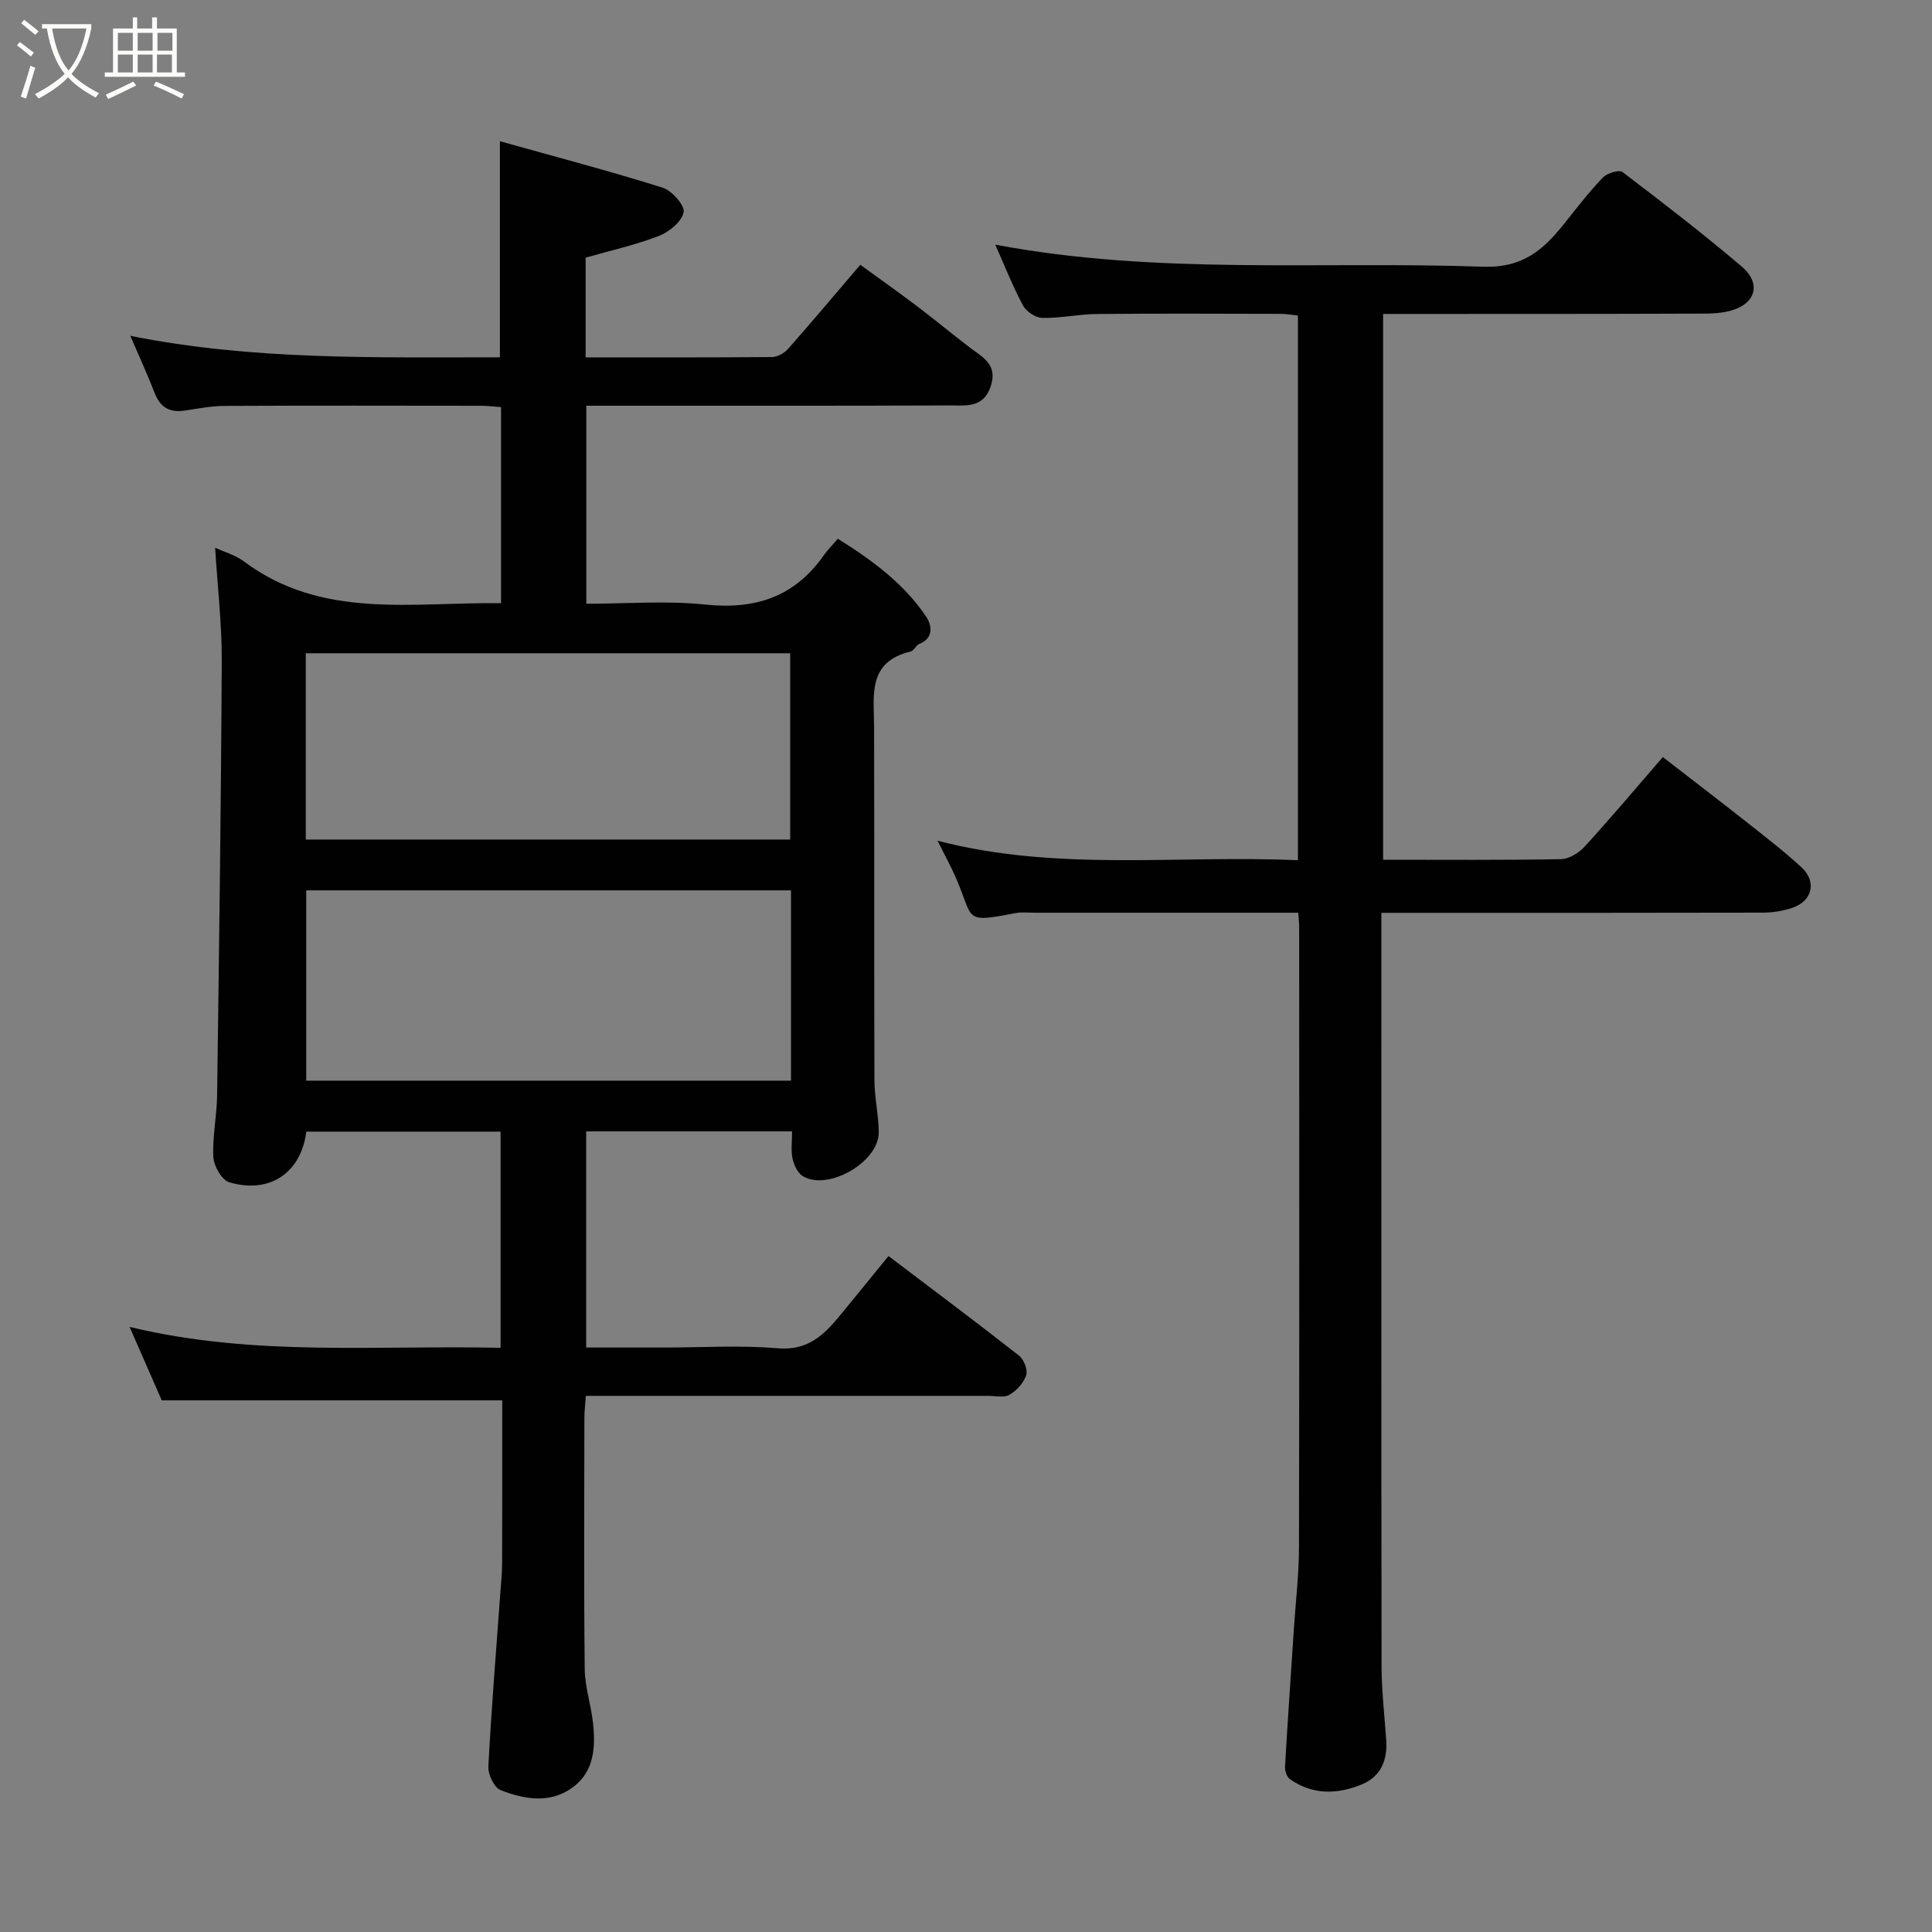 <svg enable-background="new 0 0 400 400" viewBox="0 0 400 400" xmlns="http://www.w3.org/2000/svg"><rect x="0" y="0" width="400" height="400" fill="#808080" stroke="none"/><path d="m6.4 11.7c-1-.8-1.9-1.6-2.9-2.3l.6-.7c.9.7 1.9 1.4 2.9 2.2zm-2.1 8.3c.7-2.1 1.4-4.2 2-6.4.2.1.6.3 1 .4-.7 2.3-1.3 4.4-1.9 6.4zm3-12.8c-1.1-.9-2.1-1.7-2.9-2.4l.6-.7c1 .8 2 1.5 3 2.4zm1.4-1.3v-.9h10.2v.9c-.9 4.2-2.3 7.3-4.1 9.4 1.3 1.4 3.2 2.7 5.7 4-.2.2-.4.5-.7.9-2.5-1.4-4.4-2.7-5.7-4.2-1.4 1.5-3.5 3-6.1 4.4 0 0 0 0-.1-.1-.3-.4-.5-.7-.7-.8 2.7-1.4 4.7-2.8 6.2-4.2-1.8-2.2-3-5.3-3.7-9.4zm9.2 0h-7.1c.6 3.8 1.7 6.7 3.4 8.7 1.7-2 2.9-4.8 3.7-8.7z" fill="#fbfcfa"/><path d="m31.6 3.6h.9v2.3h4.1v9.1h1.7v.9h-16.6v-.9h1.7v-9.1h4.1v-2.3h.9v2.3h3.1v-2.3zm-4 13.3.6.8c-1.9.9-3.8 1.9-5.8 2.8-.2-.3-.3-.6-.5-.9 2-.9 3.9-1.8 5.7-2.7zm-3.2-10.1v3.7h3.1v-3.7zm0 4.5v3.7h3.1v-3.7zm4.1-4.5v3.7h3.1v-3.7zm0 4.5v3.7h3.1v-3.7zm9.1 9.1c-2.1-1.1-4.1-2-5.8-2.7l.5-.8c2.2.9 4.1 1.8 5.8 2.6zm-1.9-13.6h-3.1v3.7h3.1zm-3.2 4.5v3.7h3.1v-3.7z" fill="#fbfcfa"/><g fill="#010101"><path d="m33.49 289.93c-1.87-4.26-4.08-9.33-6.66-15.21 25.69 6.22 51.13 3.75 76.81 4.33 0-15.03 0-29.75 0-44.76-13.44 0-26.84 0-40.22 0-1.08 8.53-7.58 12.97-15.97 10.48-1.53-.45-3.18-3.35-3.28-5.2-.22-4.24.73-8.52.78-12.79.4-29.93.82-59.85.96-89.78.04-7.85-.89-15.71-1.37-23.6 1.89.88 4.2 1.52 5.98 2.85 16.22 12.11 34.87 8.36 53.22 8.64 0-13.62 0-26.89 0-40.6-1.38-.1-2.81-.28-4.24-.28-17.66-.02-35.32-.06-52.99.03-2.77.01-5.54.56-8.29.97-3.04.45-5.01-.62-6.16-3.56-1.53-3.92-3.29-7.75-5.08-11.92 25.49 5.11 51.02 4.43 76.52 4.45 0-14.85 0-29.21 0-44.74 11.36 3.18 22.6 6.13 33.68 9.61 1.92.6 4.63 3.67 4.36 5.09-.37 1.93-2.99 4.08-5.13 4.91-4.84 1.88-9.96 3-15.16 4.49v20.65c13.03 0 25.81.04 38.6-.07 1.12-.01 2.53-.81 3.31-1.69 4.89-5.53 9.64-11.19 14.95-17.41 3.8 2.76 7.85 5.62 11.8 8.61 3.66 2.77 7.19 5.71 10.84 8.49 2.68 2.04 5.85 3.49 4.38 8.03-1.48 4.57-5.15 3.98-8.39 3.99-23.83.1-47.65.05-71.48.06-1.16 0-2.32 0-3.87 0v41c8.17 0 16.51-.68 24.68.17 10.32 1.08 18.44-1.6 24.46-10.17.76-1.09 1.72-2.04 2.93-3.46 7.22 4.51 13.71 9.31 18.31 16.16 1.07 1.59 1.71 4.34-1.4 5.6-.72.29-1.15 1.43-1.86 1.6-9.01 2.15-7.55 9.18-7.54 15.69.07 24.33-.01 48.65.07 72.98.01 3.6.85 7.19.9 10.79.1 6.19-10.54 12.35-15.77 9.12-1.06-.66-1.81-2.32-2.09-3.64-.35-1.72-.09-3.57-.09-5.6-14.36 0-28.3 0-42.63 0v44.75h16.24c7.83 0 15.71-.5 23.48.16 6.13.52 9.48-2.73 12.79-6.75 3.33-4.05 6.64-8.13 10.09-12.35 9.23 7 18.2 13.7 27.01 20.61 1.01.79 1.85 2.94 1.49 4.06-.51 1.59-1.97 3.18-3.45 4.05-1.13.66-2.92.23-4.42.23-25.83.01-51.65 0-77.48 0-1.81 0-3.63 0-5.82 0-.11 1.69-.29 3.12-.3 4.56-.02 17.33-.12 34.66.07 51.99.04 3.71 1.3 7.39 1.71 11.11.55 4.98.29 10.02-4.08 13.31-4.68 3.53-10.08 2.6-15.06.65-1.32-.52-2.61-3.24-2.52-4.88.63-12 1.61-23.99 2.48-35.98.14-1.98.36-3.95.37-5.93.04-11.45.02-22.9.02-33.9-23.59 0-46.71 0-70.49 0zm130.28-105.59c-33.75 0-67.11 0-100.37 0v39.4h100.37c0-13.17 0-26.1 0-39.4zm-.17-10.52c0-13.24 0-25.95 0-38.57-33.65 0-66.9 0-100.29 0v38.57z"/><path d="m286.36 178c12.5 0 24.65.1 36.8-.12 1.68-.03 3.72-1.28 4.92-2.59 5.44-5.96 10.64-12.14 16.19-18.55 6.13 4.75 11.94 9.19 17.68 13.72 3.73 2.95 7.51 5.87 11 9.08 3.31 3.04 2.26 7.12-2.05 8.48-1.83.58-3.83.92-5.75.93-24.33.06-48.66.04-72.98.04-1.82 0-3.64 0-6.17 0v5.51c0 50.15-.03 100.31.04 150.46.01 5.1.61 10.2.96 15.3.29 4.15-1.1 7.54-5.03 9.17-5.06 2.1-10.2 2.24-14.91-1.08-.64-.45-1.05-1.73-1.01-2.59.55-9.54 1.21-19.07 1.84-28.61.37-5.6 1.04-11.2 1.05-16.8.09-42.82.05-85.65.04-128.47 0-.8-.1-1.6-.19-2.91-6.17 0-12.12 0-18.07 0-12.16 0-24.33 0-36.49 0-1.33 0-2.7-.17-3.99.08-10.93 2.1-8.54 1.38-12.35-7.35-1.08-2.48-2.4-4.86-3.79-7.64 24.84 6.46 49.69 2.92 74.62 4.04 0-37.83 0-75.09 0-112.77-1.14-.11-2.4-.35-3.66-.35-12.66-.03-25.33-.09-37.99.03-3.77.04-7.54.89-11.3.81-1.38-.03-3.31-1.34-3.98-2.6-2.14-3.99-3.81-8.24-5.73-12.57 33.55 6.35 67.36 3.38 101 4.57 8.29.29 12.56-3.58 16.9-9.04 2.55-3.21 5.06-6.47 7.89-9.42.88-.91 3.36-1.68 4.07-1.14 8.35 6.34 16.66 12.75 24.65 19.53 4.25 3.6 2.91 7.9-2.54 9.25-1.73.43-3.59.53-5.38.53-21.97.08-43.95.07-66.29.07z"/></g></svg>